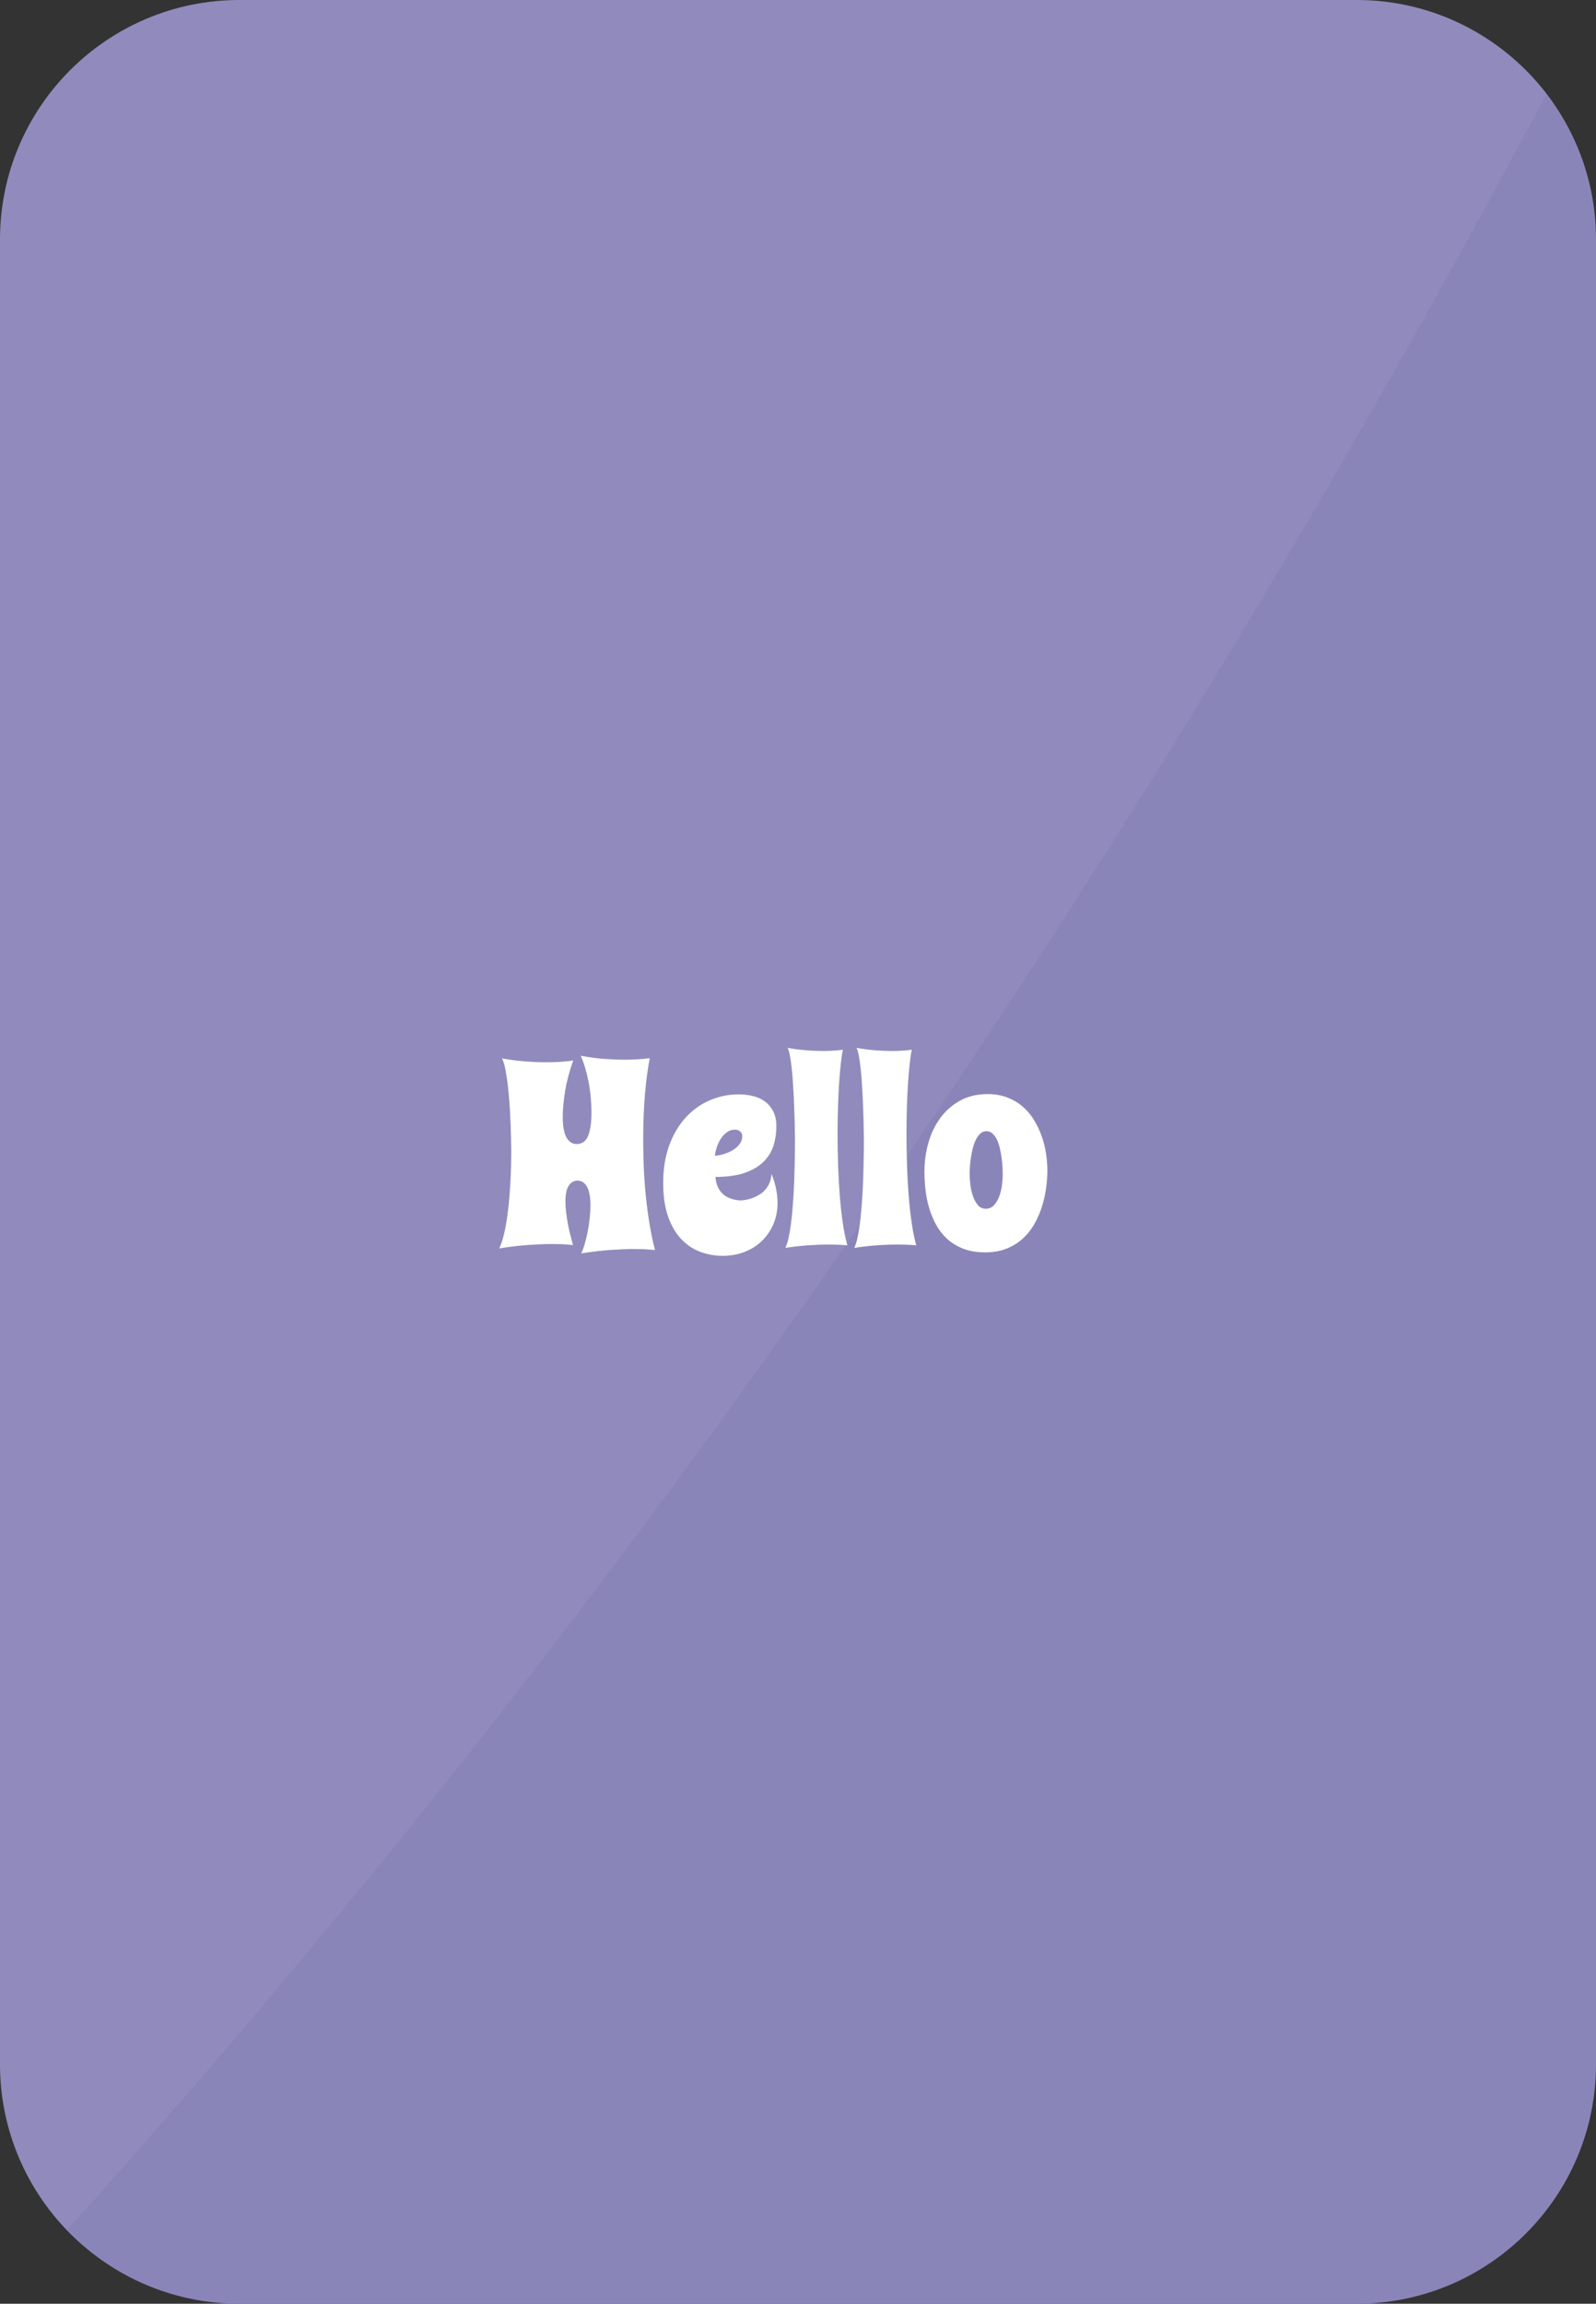 <?xml version="1.0" standalone="no"?><!-- Generator: Gravit.io --><svg xmlns="http://www.w3.org/2000/svg" xmlns:xlink="http://www.w3.org/1999/xlink" style="isolation:isolate" viewBox="0 0 121.468 175.283" width="121.468" height="175.283"><rect x="0" y="0" width="121.468" height="175.283" fill="#333333" stroke="none"/><defs><clipPath id="_clipPath_QtjDO7IRCogdxiaL0JBRqNhiodrQBXbD"><rect width="121.468" height="175.283"/></clipPath></defs><g clip-path="url(#_clipPath_QtjDO7IRCogdxiaL0JBRqNhiodrQBXbD)"><g id="card-flipped - english"><path d="M 18.22 0 L 103.248 0 C 113.304 0 121.468 8.164 121.468 18.22 L 121.468 157.063 C 121.468 167.119 113.304 175.283 103.248 175.283 L 18.22 175.283 C 8.164 175.283 0 167.119 0 157.063 L 0 18.22 C 0 8.164 8.164 0 18.22 0 Z" style="stroke:none;fill:#8A85B9;stroke-miterlimit:10;"/><path d=" M 43.609 94.731 L 43.609 94.731 L 43.609 94.731 Q 43.424 94.712 43.18 94.692 L 43.18 94.692 L 43.18 94.692 Q 42.975 94.673 42.672 94.663 L 42.672 94.663 L 42.672 94.663 Q 42.369 94.653 41.988 94.653 L 41.988 94.653 L 41.988 94.653 Q 41.256 94.653 40.235 94.722 L 40.235 94.722 L 40.235 94.722 Q 39.215 94.79 37.994 94.985 L 37.994 94.985 L 37.994 94.985 Q 38.209 94.546 38.365 93.872 L 38.365 93.872 L 38.365 93.872 Q 38.521 93.198 38.624 92.432 L 38.624 92.432 L 38.624 92.432 Q 38.727 91.665 38.785 90.874 L 38.785 90.874 L 38.785 90.874 Q 38.844 90.083 38.873 89.399 L 38.873 89.399 L 38.873 89.399 Q 38.902 88.716 38.907 88.218 L 38.907 88.218 L 38.907 88.218 Q 38.912 87.72 38.912 87.534 L 38.912 87.534 L 38.912 87.534 Q 38.912 87.495 38.907 87.231 L 38.907 87.231 L 38.907 87.231 Q 38.902 86.968 38.893 86.548 L 38.893 86.548 L 38.893 86.548 Q 38.883 86.128 38.863 85.586 L 38.863 85.586 L 38.863 85.586 Q 38.844 85.044 38.81 84.458 L 38.81 84.458 L 38.81 84.458 Q 38.775 83.872 38.722 83.276 L 38.722 83.276 L 38.722 83.276 Q 38.668 82.681 38.595 82.153 L 38.595 82.153 L 38.595 82.153 Q 38.521 81.626 38.429 81.201 L 38.429 81.201 L 38.429 81.201 Q 38.336 80.776 38.209 80.532 L 38.209 80.532 L 38.209 80.532 Q 39.156 80.698 39.996 80.762 L 39.996 80.762 L 39.996 80.762 Q 40.836 80.825 41.529 80.825 L 41.529 80.825 L 41.529 80.825 Q 42.008 80.825 42.398 80.806 L 42.398 80.806 L 42.398 80.806 Q 42.789 80.786 43.062 80.757 L 43.062 80.757 L 43.062 80.757 Q 43.385 80.728 43.629 80.688 L 43.629 80.688 L 43.629 80.688 Q 43.189 81.909 43.009 83.018 L 43.009 83.018 L 43.009 83.018 Q 42.828 84.126 42.828 84.966 L 42.828 84.966 L 42.828 84.966 Q 42.828 86.04 43.111 86.543 L 43.111 86.543 L 43.111 86.543 Q 43.394 87.046 43.893 87.046 L 43.893 87.046 L 43.893 87.046 Q 44.508 87.046 44.762 86.416 L 44.762 86.416 L 44.762 86.416 Q 45.016 85.786 45.016 84.673 L 45.016 84.673 L 45.016 84.673 Q 45.016 84.067 44.957 83.452 L 44.957 83.452 L 44.957 83.452 Q 44.898 82.837 44.786 82.271 L 44.786 82.271 L 44.786 82.271 Q 44.674 81.704 44.522 81.206 L 44.522 81.206 L 44.522 81.206 Q 44.371 80.708 44.195 80.327 L 44.195 80.327 L 44.195 80.327 Q 45.172 80.513 46.021 80.571 L 46.021 80.571 L 46.021 80.571 Q 46.871 80.63 47.535 80.63 L 47.535 80.63 L 47.535 80.63 Q 47.984 80.63 48.336 80.61 L 48.336 80.61 L 48.336 80.61 Q 48.687 80.591 48.941 80.571 L 48.941 80.571 L 48.941 80.571 Q 49.234 80.542 49.449 80.513 L 49.449 80.513 L 49.449 80.513 Q 49.342 81.06 49.249 81.753 L 49.249 81.753 L 49.249 81.753 Q 49.156 82.446 49.088 83.242 L 49.088 83.242 L 49.088 83.242 Q 49.019 84.038 48.985 84.927 L 48.985 84.927 L 48.985 84.927 Q 48.951 85.815 48.951 86.753 L 48.951 86.753 L 48.951 86.753 Q 48.951 87.817 49 88.916 L 49 88.916 L 49 88.916 Q 49.049 90.015 49.161 91.089 L 49.161 91.089 L 49.161 91.089 Q 49.273 92.163 49.444 93.184 L 49.444 93.184 L 49.444 93.184 Q 49.615 94.204 49.85 95.112 L 49.85 95.112 L 49.85 95.112 Q 49.664 95.093 49.42 95.073 L 49.42 95.073 L 49.42 95.073 Q 49.215 95.054 48.912 95.044 L 48.912 95.044 L 48.912 95.044 Q 48.609 95.034 48.228 95.034 L 48.228 95.034 L 48.228 95.034 Q 47.496 95.034 46.476 95.103 L 46.476 95.103 L 46.476 95.103 Q 45.455 95.171 44.234 95.366 L 44.234 95.366 L 44.234 95.366 Q 44.371 95.093 44.498 94.663 L 44.498 94.663 L 44.498 94.663 Q 44.625 94.233 44.723 93.735 L 44.723 93.735 L 44.723 93.735 Q 44.82 93.237 44.879 92.705 L 44.879 92.705 L 44.879 92.705 Q 44.937 92.173 44.937 91.694 L 44.937 91.694 L 44.937 91.694 Q 44.937 90.776 44.679 90.303 L 44.679 90.303 L 44.679 90.303 Q 44.42 89.829 43.951 89.829 L 43.951 89.829 L 43.951 89.829 Q 43.541 89.829 43.287 90.21 L 43.287 90.21 L 43.287 90.21 Q 43.033 90.591 43.033 91.411 L 43.033 91.411 L 43.033 91.411 Q 43.033 91.792 43.082 92.212 L 43.082 92.212 L 43.082 92.212 Q 43.131 92.632 43.209 93.062 L 43.209 93.062 L 43.209 93.062 Q 43.287 93.491 43.394 93.916 L 43.394 93.916 L 43.394 93.916 Q 43.502 94.341 43.609 94.731 Z  M 59.088 85.708 L 59.088 85.708 L 59.088 85.708 Q 59.088 86.44 58.878 87.134 L 58.878 87.134 L 58.878 87.134 Q 58.668 87.827 58.141 88.364 L 58.141 88.364 L 58.141 88.364 Q 57.613 88.901 56.72 89.224 L 56.72 89.224 L 56.72 89.224 Q 55.826 89.546 54.449 89.546 L 54.449 89.546 L 54.449 89.546 Q 54.488 90.024 54.649 90.347 L 54.649 90.347 L 54.649 90.347 Q 54.81 90.669 55.035 90.864 L 55.035 90.864 L 55.035 90.864 Q 55.26 91.06 55.514 91.157 L 55.514 91.157 L 55.514 91.157 Q 55.768 91.255 55.982 91.294 L 55.982 91.294 L 55.982 91.294 Q 56.197 91.333 56.344 91.333 L 56.344 91.333 L 56.344 91.333 Q 56.49 91.333 56.49 91.333 L 56.49 91.333 L 56.49 91.333 Q 57.096 91.265 57.574 91.021 L 57.574 91.021 L 57.574 91.021 Q 57.779 90.923 57.975 90.772 L 57.975 90.772 L 57.975 90.772 Q 58.17 90.62 58.331 90.41 L 58.331 90.41 L 58.331 90.41 Q 58.492 90.2 58.595 89.932 L 58.595 89.932 L 58.595 89.932 Q 58.697 89.663 58.717 89.312 L 58.717 89.312 L 58.717 89.312 Q 58.971 89.946 59.073 90.498 L 59.073 90.498 L 59.073 90.498 Q 59.176 91.05 59.176 91.528 L 59.176 91.528 L 59.176 91.528 Q 59.176 92.407 58.858 93.145 L 58.858 93.145 L 58.858 93.145 Q 58.541 93.882 57.984 94.419 L 57.984 94.419 L 57.984 94.419 Q 57.428 94.956 56.661 95.254 L 56.661 95.254 L 56.661 95.254 Q 55.894 95.552 54.996 95.552 L 54.996 95.552 L 54.996 95.552 Q 54.117 95.552 53.302 95.249 L 53.302 95.249 L 53.302 95.249 Q 52.486 94.946 51.856 94.287 L 51.856 94.287 L 51.856 94.287 Q 51.227 93.628 50.851 92.573 L 50.851 92.573 L 50.851 92.573 Q 50.475 91.519 50.475 90.015 L 50.475 90.015 L 50.475 90.015 Q 50.475 88.384 50.943 87.124 L 50.943 87.124 L 50.943 87.124 Q 51.412 85.864 52.203 85.01 L 52.203 85.01 L 52.203 85.01 Q 52.994 84.155 54.034 83.711 L 54.034 83.711 L 54.034 83.711 Q 55.074 83.267 56.217 83.267 L 56.217 83.267 L 56.217 83.267 Q 56.783 83.267 57.306 83.394 L 57.306 83.394 L 57.306 83.394 Q 57.828 83.521 58.224 83.813 L 58.224 83.813 L 58.224 83.813 Q 58.619 84.106 58.853 84.57 L 58.853 84.57 L 58.853 84.57 Q 59.088 85.034 59.088 85.708 Z  M 54.41 87.935 L 54.41 87.935 L 54.41 87.935 Q 54.684 87.925 55.045 87.822 L 55.045 87.822 L 55.045 87.822 Q 55.406 87.72 55.728 87.534 L 55.728 87.534 L 55.728 87.534 Q 56.051 87.349 56.27 87.075 L 56.27 87.075 L 56.27 87.075 Q 56.49 86.802 56.49 86.45 L 56.49 86.45 L 56.49 86.45 Q 56.49 86.226 56.334 86.089 L 56.334 86.089 L 56.334 86.089 Q 56.178 85.952 55.934 85.952 L 55.934 85.952 L 55.934 85.952 Q 55.592 85.952 55.323 86.147 L 55.323 86.147 L 55.323 86.147 Q 55.055 86.343 54.864 86.636 L 54.864 86.636 L 54.864 86.636 Q 54.674 86.929 54.557 87.28 L 54.557 87.28 L 54.557 87.28 Q 54.439 87.632 54.41 87.935 Z  M 64.488 94.751 L 64.488 94.751 L 64.488 94.751 Q 64.322 94.741 64.098 94.722 L 64.098 94.722 L 64.098 94.722 Q 63.902 94.712 63.634 94.702 L 63.634 94.702 L 63.634 94.702 Q 63.365 94.692 63.023 94.692 L 63.023 94.692 L 63.023 94.692 Q 62.389 94.692 61.563 94.746 L 61.563 94.746 L 61.563 94.746 Q 60.738 94.8 59.771 94.946 L 59.771 94.946 L 59.771 94.946 Q 59.908 94.673 60.016 94.189 L 60.016 94.189 L 60.016 94.189 Q 60.123 93.706 60.201 93.096 L 60.201 93.096 L 60.201 93.096 Q 60.279 92.485 60.333 91.797 L 60.333 91.797 L 60.333 91.797 Q 60.387 91.108 60.421 90.415 L 60.421 90.415 L 60.421 90.415 Q 60.455 89.722 60.47 89.072 L 60.47 89.072 L 60.47 89.072 Q 60.484 88.423 60.494 87.9 L 60.494 87.9 L 60.494 87.9 Q 60.504 87.378 60.504 87.017 L 60.504 87.017 L 60.504 87.017 Q 60.504 86.655 60.504 86.548 L 60.504 86.548 L 60.504 86.548 Q 60.484 84.917 60.416 83.521 L 60.416 83.521 L 60.416 83.521 Q 60.387 82.935 60.348 82.339 L 60.348 82.339 L 60.348 82.339 Q 60.309 81.743 60.25 81.226 L 60.25 81.226 L 60.25 81.226 Q 60.191 80.708 60.118 80.317 L 60.118 80.317 L 60.118 80.317 Q 60.045 79.927 59.947 79.731 L 59.947 79.731 L 59.947 79.731 Q 60.738 79.868 61.412 79.917 L 61.412 79.917 L 61.412 79.917 Q 62.086 79.966 62.623 79.966 L 62.623 79.966 L 62.623 79.966 Q 62.975 79.966 63.258 79.951 L 63.258 79.951 L 63.258 79.951 Q 63.541 79.937 63.736 79.917 L 63.736 79.917 L 63.736 79.917 Q 63.971 79.897 64.146 79.868 L 64.146 79.868 L 64.146 79.868 Q 64.059 80.308 63.985 80.981 L 63.985 80.981 L 63.985 80.981 Q 63.912 81.655 63.858 82.495 L 63.858 82.495 L 63.858 82.495 Q 63.805 83.335 63.775 84.302 L 63.775 84.302 L 63.775 84.302 Q 63.746 85.269 63.746 86.294 L 63.746 86.294 L 63.746 86.294 Q 63.746 87.466 63.785 88.657 L 63.785 88.657 L 63.785 88.657 Q 63.824 89.849 63.912 90.962 L 63.912 90.962 L 63.912 90.962 Q 64 92.075 64.142 93.047 L 64.142 93.047 L 64.142 93.047 Q 64.283 94.019 64.488 94.751 Z  M 69.732 94.751 L 69.732 94.751 L 69.732 94.751 Q 69.566 94.741 69.342 94.722 L 69.342 94.722 L 69.342 94.722 Q 69.146 94.712 68.878 94.702 L 68.878 94.702 L 68.878 94.702 Q 68.609 94.692 68.268 94.692 L 68.268 94.692 L 68.268 94.692 Q 67.633 94.692 66.808 94.746 L 66.808 94.746 L 66.808 94.746 Q 65.982 94.8 65.016 94.946 L 65.016 94.946 L 65.016 94.946 Q 65.152 94.673 65.26 94.189 L 65.26 94.189 L 65.26 94.189 Q 65.367 93.706 65.445 93.096 L 65.445 93.096 L 65.445 93.096 Q 65.523 92.485 65.577 91.797 L 65.577 91.797 L 65.577 91.797 Q 65.631 91.108 65.665 90.415 L 65.665 90.415 L 65.665 90.415 Q 65.699 89.722 65.714 89.072 L 65.714 89.072 L 65.714 89.072 Q 65.728 88.423 65.738 87.9 L 65.738 87.9 L 65.738 87.9 Q 65.748 87.378 65.748 87.017 L 65.748 87.017 L 65.748 87.017 Q 65.748 86.655 65.748 86.548 L 65.748 86.548 L 65.748 86.548 Q 65.728 84.917 65.66 83.521 L 65.66 83.521 L 65.66 83.521 Q 65.631 82.935 65.592 82.339 L 65.592 82.339 L 65.592 82.339 Q 65.553 81.743 65.494 81.226 L 65.494 81.226 L 65.494 81.226 Q 65.435 80.708 65.362 80.317 L 65.362 80.317 L 65.362 80.317 Q 65.289 79.927 65.191 79.731 L 65.191 79.731 L 65.191 79.731 Q 65.982 79.868 66.656 79.917 L 66.656 79.917 L 66.656 79.917 Q 67.33 79.966 67.867 79.966 L 67.867 79.966 L 67.867 79.966 Q 68.219 79.966 68.502 79.951 L 68.502 79.951 L 68.502 79.951 Q 68.785 79.937 68.98 79.917 L 68.98 79.917 L 68.98 79.917 Q 69.215 79.897 69.391 79.868 L 69.391 79.868 L 69.391 79.868 Q 69.303 80.308 69.229 80.981 L 69.229 80.981 L 69.229 80.981 Q 69.156 81.655 69.102 82.495 L 69.102 82.495 L 69.102 82.495 Q 69.049 83.335 69.019 84.302 L 69.019 84.302 L 69.019 84.302 Q 68.99 85.269 68.99 86.294 L 68.99 86.294 L 68.99 86.294 Q 68.99 87.466 69.029 88.657 L 69.029 88.657 L 69.029 88.657 Q 69.068 89.849 69.156 90.962 L 69.156 90.962 L 69.156 90.962 Q 69.244 92.075 69.386 93.047 L 69.386 93.047 L 69.386 93.047 Q 69.527 94.019 69.732 94.751 Z  M 79.713 89.087 L 79.713 89.087 L 79.713 89.087 Q 79.713 89.653 79.625 90.332 L 79.625 90.332 L 79.625 90.332 Q 79.537 91.011 79.332 91.699 L 79.332 91.699 L 79.332 91.699 Q 79.127 92.388 78.775 93.037 L 78.775 93.037 L 78.775 93.037 Q 78.424 93.687 77.901 94.185 L 77.901 94.185 L 77.901 94.185 Q 77.379 94.683 76.656 94.985 L 76.656 94.985 L 76.656 94.985 Q 75.934 95.288 74.977 95.288 L 74.977 95.288 L 74.977 95.288 Q 74.019 95.288 73.302 95.005 L 73.302 95.005 L 73.302 95.005 Q 72.584 94.722 72.071 94.248 L 72.071 94.248 L 72.071 94.248 Q 71.559 93.774 71.227 93.154 L 71.227 93.154 L 71.227 93.154 Q 70.894 92.534 70.699 91.851 L 70.699 91.851 L 70.699 91.851 Q 70.504 91.167 70.431 90.469 L 70.431 90.469 L 70.431 90.469 Q 70.357 89.771 70.357 89.146 L 70.357 89.146 L 70.357 89.146 Q 70.357 88.042 70.65 86.982 L 70.65 86.982 L 70.65 86.982 Q 70.943 85.923 71.544 85.093 L 71.544 85.093 L 71.544 85.093 Q 72.144 84.263 73.048 83.755 L 73.048 83.755 L 73.048 83.755 Q 73.951 83.247 75.172 83.247 L 75.172 83.247 L 75.172 83.247 Q 75.992 83.247 76.646 83.496 L 76.646 83.496 L 76.646 83.496 Q 77.301 83.745 77.809 84.175 L 77.809 84.175 L 77.809 84.175 Q 78.316 84.605 78.673 85.181 L 78.673 85.181 L 78.673 85.181 Q 79.029 85.757 79.264 86.401 L 79.264 86.401 L 79.264 86.401 Q 79.498 87.046 79.605 87.739 L 79.605 87.739 L 79.605 87.739 Q 79.713 88.433 79.713 89.087 Z  M 76.314 89.409 L 76.314 89.409 L 76.314 89.409 Q 76.314 89.185 76.3 88.848 L 76.3 88.848 L 76.3 88.848 Q 76.285 88.511 76.236 88.14 L 76.236 88.14 L 76.236 88.14 Q 76.187 87.769 76.104 87.397 L 76.104 87.397 L 76.104 87.397 Q 76.021 87.026 75.885 86.733 L 75.885 86.733 L 75.885 86.733 Q 75.748 86.44 75.548 86.255 L 75.548 86.255 L 75.548 86.255 Q 75.348 86.069 75.074 86.069 L 75.074 86.069 L 75.074 86.069 Q 74.81 86.069 74.615 86.245 L 74.615 86.245 L 74.615 86.245 Q 74.42 86.421 74.278 86.704 L 74.278 86.704 L 74.278 86.704 Q 74.137 86.987 74.044 87.344 L 74.044 87.344 L 74.044 87.344 Q 73.951 87.7 73.897 88.057 L 73.897 88.057 L 73.897 88.057 Q 73.844 88.413 73.819 88.74 L 73.819 88.74 L 73.819 88.74 Q 73.795 89.067 73.795 89.292 L 73.795 89.292 L 73.795 89.292 Q 73.795 89.614 73.844 90.073 L 73.844 90.073 L 73.844 90.073 Q 73.893 90.532 74.029 90.952 L 74.029 90.952 L 74.029 90.952 Q 74.166 91.372 74.405 91.67 L 74.405 91.67 L 74.405 91.67 Q 74.644 91.968 75.035 91.968 L 75.035 91.968 L 75.035 91.968 Q 75.406 91.968 75.655 91.694 L 75.655 91.694 L 75.655 91.694 Q 75.904 91.421 76.051 91.025 L 76.051 91.025 L 76.051 91.025 Q 76.197 90.63 76.256 90.19 L 76.256 90.19 L 76.256 90.19 Q 76.314 89.751 76.314 89.409 Z " fill-rule="evenodd" fill="rgb(255,255,255)"/><path d=" M 5.096 169.681 C 1.938 166.413 0 161.963 0 157.063 C 0 157.063 0 157.063 0 157.063 L 0 18.22 C 0 8.164 8.164 0 18.22 0 L 103.248 0 C 109.137 0 114.377 2.8 117.707 7.142 C 85.252 68.101 47.74 122.306 5.096 169.681 Z " fill="rgb(255,255,255)" fill-opacity="0.05"/></g></g></svg>